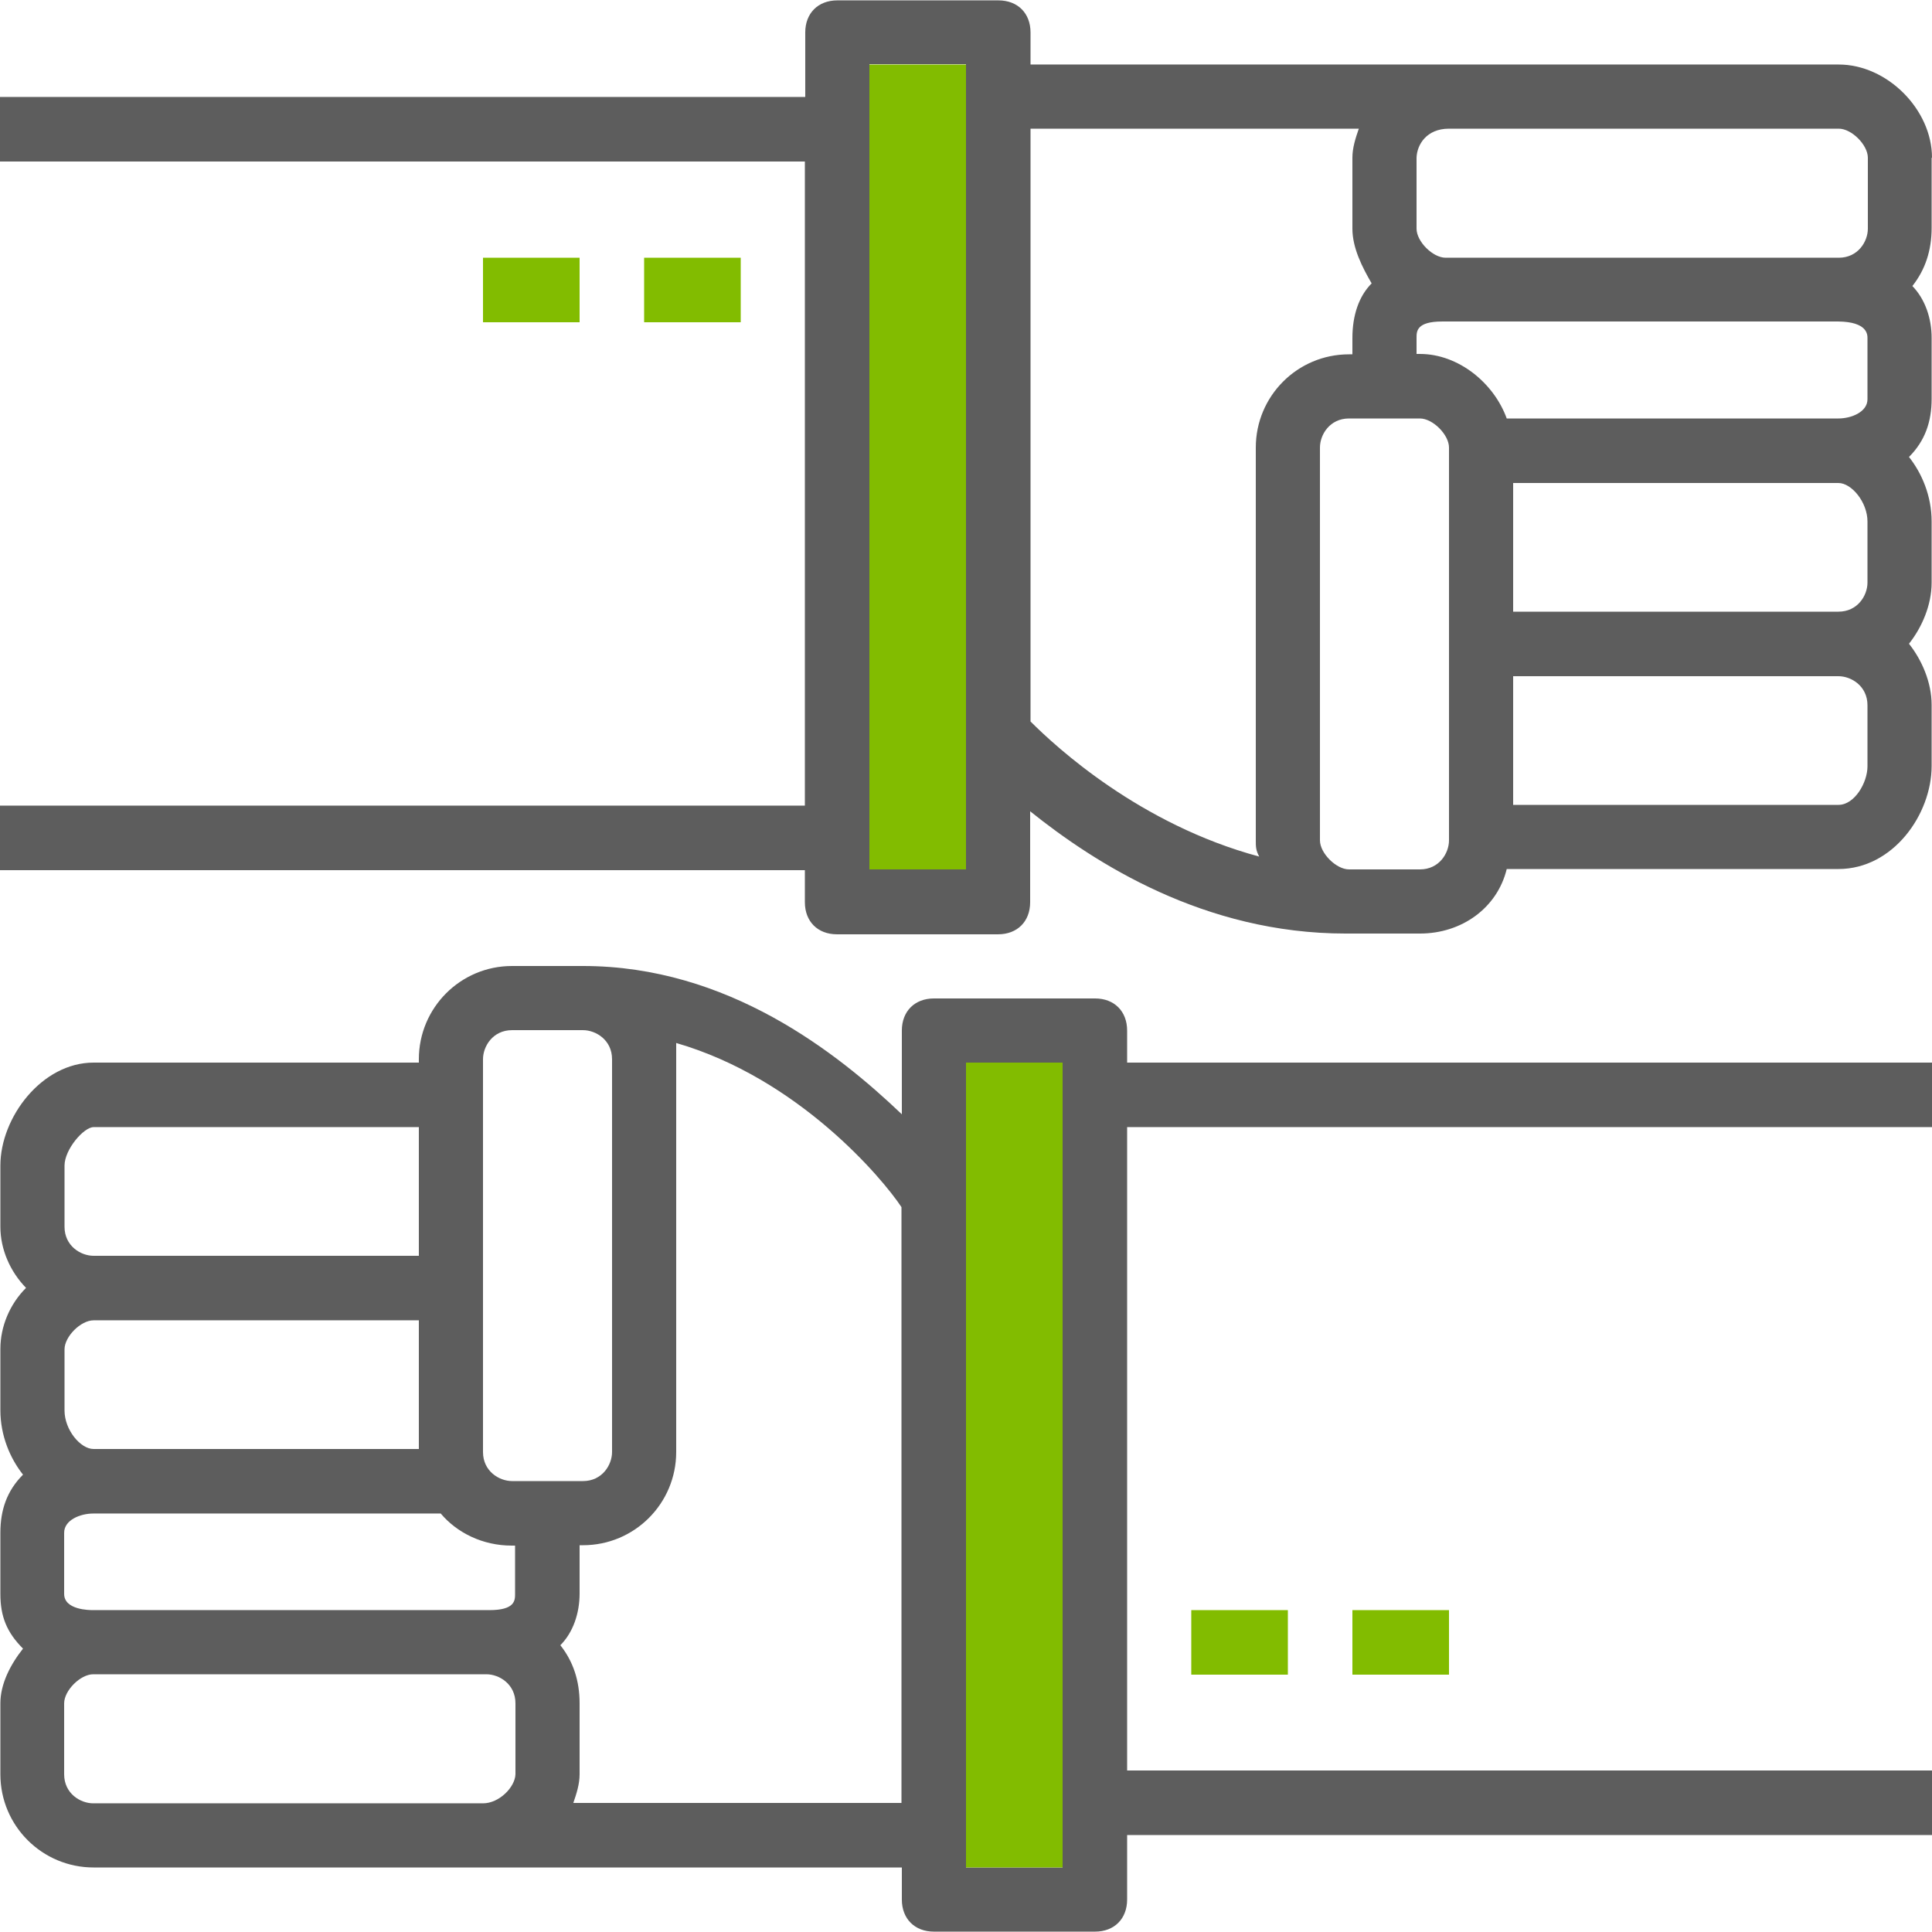 <?xml version="1.0" encoding="utf-8"?>
<!-- Generator: Adobe Illustrator 19.1.0, SVG Export Plug-In . SVG Version: 6.00 Build 0)  -->
<svg version="1.1" id="Capa_1" xmlns="http://www.w3.org/2000/svg" xmlns:xlink="http://www.w3.org/1999/xlink" x="0px" y="0px"
	 viewBox="-49 141 512 512" style="enable-background:new -49 141 512 512;" xml:space="preserve">
<style type="text/css">
	.st0{fill:#5D5D5D;}
	.st1{fill:#82BC00;}
</style>
<g>
	<g>
		<path class="st0" d="M249.7,414.1c0-5.1-3.4-8.5-8.5-8.5h-42.7c-5.1,0-8.5,3.4-8.5,8.5v22.2C172.9,420,143.9,397,105.5,397H86.7
			c-13.7,0-24.7,11.1-24.7,24.7v0.9h-86.2c-13.7,0-24.7,14.5-24.7,27.3v16.2c0,6,2.6,11.9,6.8,16.2c-4.3,4.3-6.8,10.2-6.8,16.2v16.2
			c0,6.8,2.6,12.8,6,17.1c-4.3,4.3-6,9.4-6,15.4v16.2c0,6,1.7,10.2,6,14.5c-3.4,4.3-6,9.4-6,14.5v18.8c0,13.7,11.1,24.7,24.7,24.7
			H79h0.9h110.1v8.5c0,5.1,3.4,8.5,8.5,8.5h42.7c5.1,0,8.5-3.4,8.5-8.5v-17.1H463v-17.1H249.7V439.7H463v-17.1H249.7V414.1z
			 M79,421.7c0-3.4,2.6-7.7,7.7-7.7h18.8c3.4,0,7.7,2.6,7.7,7.7v104.1c0,3.4-2.6,7.7-7.7,7.7H86.7c-3.4,0-7.7-2.6-7.7-7.7v-86.2
			L79,421.7L79,421.7z M87.5,563.4c0,1.7,0,4.3-6.8,4.3h-0.9H-24.3c-0.9,0-7.7,0-7.7-4.3v-16.2c0-3.4,4.3-5.1,7.7-5.1h69.1h23
			c4.3,5.1,11.1,8.5,18.8,8.5h0.9V563.4L87.5,563.4z M-31.9,514.8v-16.2c0-3.4,4.3-7.7,7.7-7.7h69.1h17.1V525H44.9h-69.1
			C-27.7,525-31.9,519.9-31.9,514.8z M-31.9,449.9c0-4.3,5.1-10.2,7.7-10.2h86.2v34.1H44.9h-69.1c-3.4,0-7.7-2.6-7.7-7.7V449.9z
			 M79,618.9H-24.3c-3.4,0-7.7-2.6-7.7-7.7v-18.8c0-3.4,4.3-7.7,7.7-7.7H79.9c3.4,0,7.7,2.6,7.7,7.7v18.8
			C87.5,614.6,83.3,618.9,79,618.9L79,618.9z M102.9,618.9c0.9-2.6,1.7-5.1,1.7-7.7v-18.8c0-6-1.7-11.1-5.1-15.4
			c3.4-3.4,5.1-8.5,5.1-13.7v-12.8h0.9c13.7,0,24.7-11.1,24.7-24.7V421.7c0-1.7,0-2.6,0-4.3c32.4,9.4,54.6,35.8,59.7,43.5v157.9
			H102.9z M232.6,635.9H207v-8.5v-169v-35.8h25.6v8.5v187.7V635.9z"/>
		<rect x="266.7" y="567.7" class="st1" width="25.6" height="17.1"/>
		<rect x="309.4" y="567.7" class="st1" width="25.6" height="17.1"/>
		<path class="st0" d="M463,182.8c0-12.8-11.9-24.7-24.7-24.7H335h-0.9H224.1v-8.5c0-5.1-3.4-8.5-8.5-8.5h-42.7
			c-5.1,0-8.5,3.4-8.5,8.5v17.1H-49v17.1h213.3v170.7H-49v17.1h213.3v8.5c0,5.1,3.4,8.5,8.5,8.5h42.7c5.1,0,8.5-3.4,8.5-8.5V356
			c17.1,13.7,46.1,32.4,83.6,32.4c0,0,0,0,0.9,0h18.8c11.1,0,20.5-6.8,23-17.1h87.9c14.5,0,24.7-14.5,24.7-27.3v-16.2
			c0-6-2.6-11.9-6-16.2c3.4-4.3,6-10.2,6-16.2v-16.2c0-6.8-2.6-12.8-6-17.1c4.3-4.3,6-9.4,6-15.4v-16.2c0-5.1-1.7-10.2-5.1-13.7
			c3.4-4.3,5.1-9.4,5.1-15.4V182.8z M335,175.1h103.3c3.4,0,7.7,4.3,7.7,7.7v18.8c0,3.4-2.6,7.7-7.7,7.7H334.1
			c-3.4,0-7.7-4.3-7.7-7.7v-18.8C326.5,179.4,329,175.1,335,175.1L335,175.1z M445.9,230.6v16.2c0,3.4-4.3,5.1-7.7,5.1h-69.1h-18.8
			c-3.4-9.4-12.8-17.1-23-17.1h-0.9v-4.3c0-1.7,0-4.3,6.8-4.3h0.9h104.1C445.9,226.3,445.9,229.7,445.9,230.6z M445.9,279.2v16.2
			c0,3.4-2.6,7.7-7.7,7.7h-69.1h-17.1V269h17.1h69.1C441.7,269,445.9,274.1,445.9,279.2z M207,371.4h-25.6v-8.5V175.1v-17.1H207v8.5
			v169V371.4z M224.1,175.1h87c-0.9,2.6-1.7,5.1-1.7,7.7v18.8c0,5.1,2.6,10.2,5.1,14.5c-3.4,3.4-5.1,8.5-5.1,14.5v4.3h-0.9
			c-13.7,0-24.7,11.1-24.7,24.7v104.1c0,1.7,0,2.6,0.9,4.3c-31.6-8.5-53.8-29-60.6-35.8L224.1,175.1L224.1,175.1z M327.3,371.4
			h-17.9h-0.9c-3.4,0-7.7-4.3-7.7-7.7V259.6c0-3.4,2.6-7.7,7.7-7.7h18.8c3.4,0,7.7,4.3,7.7,7.7v94.7v9.4
			C335,367.1,332.4,371.4,327.3,371.4z M445.9,344.1c0,4.3-3.4,10.2-7.7,10.2h-86.2v-34.1h17.1h69.1c3.4,0,7.7,2.6,7.7,7.7V344.1z"
			/>
		<rect x="121.7" y="209.3" class="st1" width="25.6" height="17.1"/>
		<rect x="79" y="209.3" class="st1" width="25.6" height="17.1"/>
		<rect x="181.4" y="158.1" class="st1" width="25.6" height="213.3"/>
		<rect x="207" y="422.6" class="st1" width="25.6" height="213.3"/>
	</g>
</g>
</svg>
